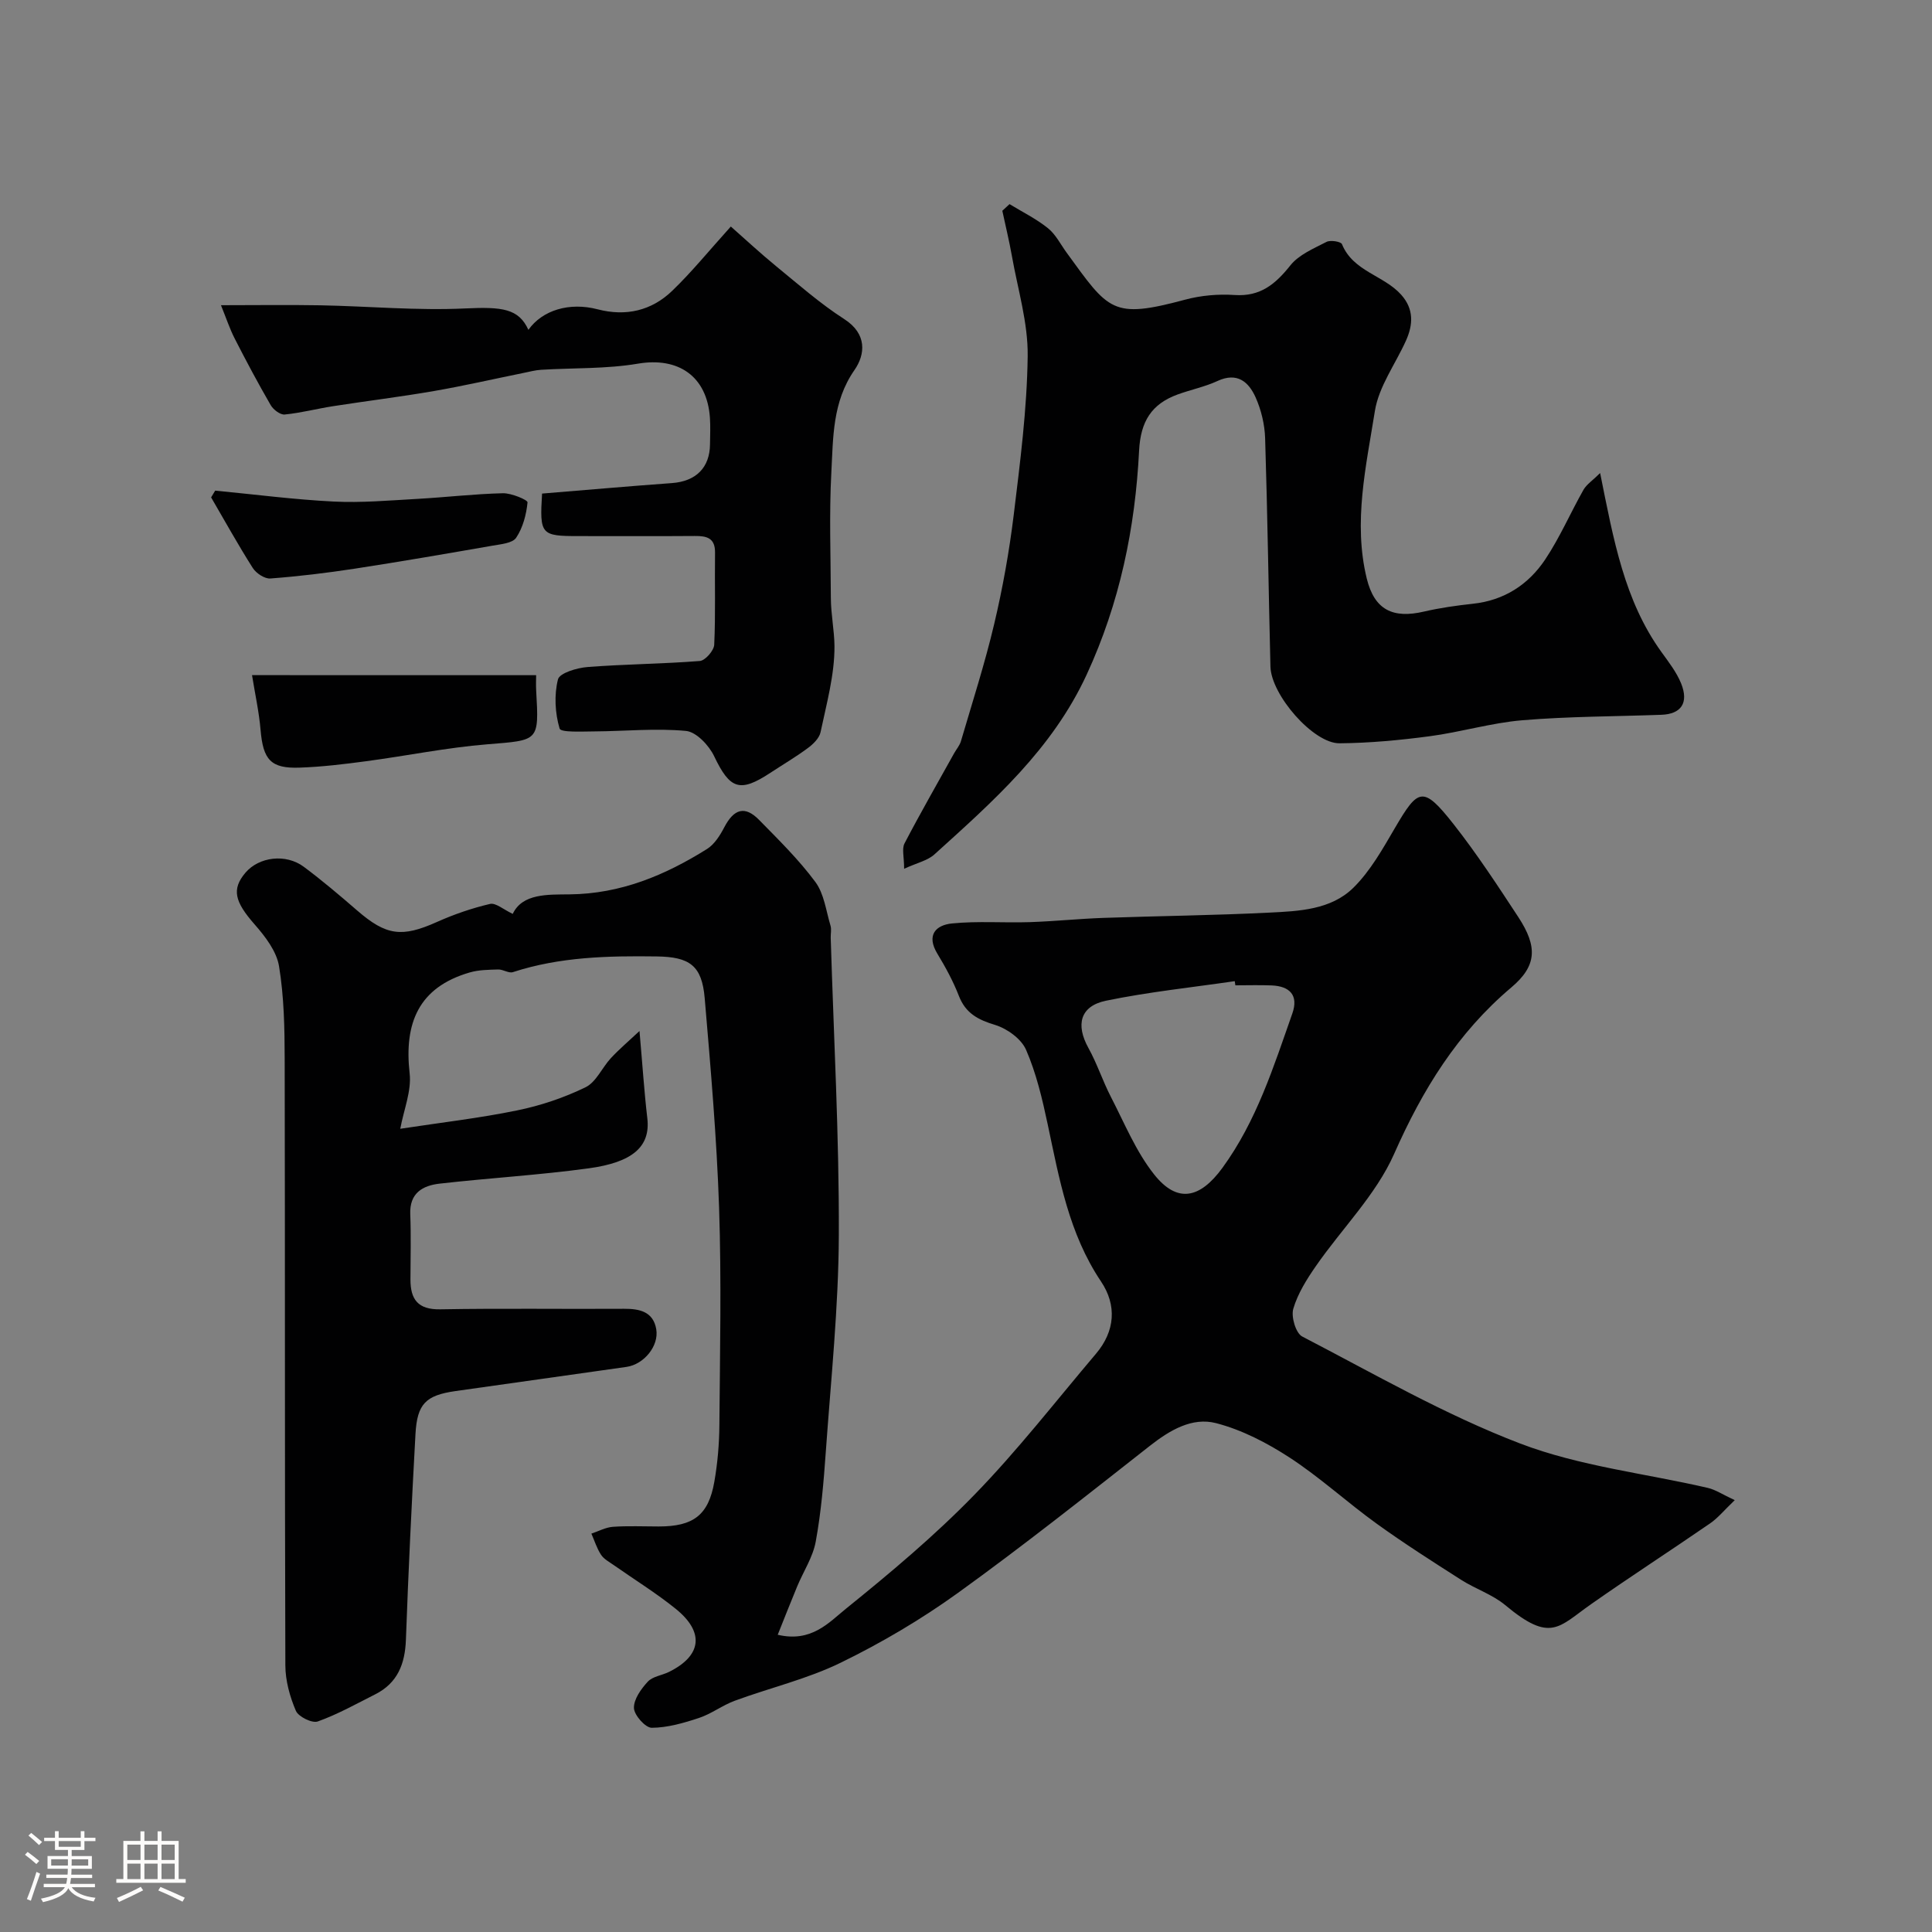 <svg enable-background="new 0 0 400 400" viewBox="0 0 400 400" xmlns="http://www.w3.org/2000/svg"><rect x="0" y="0" width="400" height="400" fill="#808080" stroke="none"/><path d="m5.17 384 .55-.58c.85.61 1.65 1.24 2.4 1.87l-.59.64c-.83-.73-1.62-1.38-2.36-1.93m1.22 9.53-.82-.34c.71-1.76 1.37-3.64 1.98-5.63.24.13.5.25.76.36-.6 1.67-1.24 3.54-1.92 5.61m-.5-13.5.57-.54c.56.44 1.31 1.06 2.26 1.87l-.64.64c-.68-.66-1.41-1.32-2.19-1.97m3.25.46h2.24v-1.36h.77v1.36h4.57v-1.36h.76v1.36h2.28v.69h-2.28v1.84h-2.64v1.26h4.18v2.64h-4.21c0 .45-.02.86-.05 1.21h4.32v.69h-4.38c-.04.34-.1.75-.19 1.22h5.15v.69h-4.82c.87 1.19 2.51 1.92 4.93 2.19-.17.31-.3.57-.37.76-2.77-.49-4.52-1.41-5.26-2.76-.56 1.26-2.3 2.23-5.24 2.9-.12-.24-.26-.48-.43-.72 2.73-.55 4.38-1.34 4.96-2.38h-4.38v-.69h4.65c.1-.38.17-.79.21-1.22h-4.32v-.69h4.4c.03-.34.05-.75.05-1.21h-4.2v-2.64h4.23v-1.26h-2.69v-1.84h-2.24zm1.46 4.46v1.29h3.45c.01-.4.02-.57.01-.53v-.32-.45h-3.46zm1.55-2.59h4.57v-1.19h-4.57zm6.11 2.59h-3.42v.77c-.01.19-.01.37-.02.53h3.44v-1.29z" fill="#fcfbfa"/><path d="m32.63 379.16h.82v1.98h3.54v7.89h1.46v.78h-14.37v-.78h1.46v-7.89h3.54v-1.98h.82v1.98h2.73zm-3.49 11.48.5.73c-1.61.82-3.28 1.63-5 2.41-.13-.27-.28-.55-.44-.82 1.75-.72 3.4-1.49 4.94-2.32m-2.78-5.55h2.73v-3.18h-2.73zm0 3.95h2.73v-3.2h-2.73zm3.54-3.95h2.73v-3.18h-2.73zm0 3.95h2.73v-3.2h-2.73zm7.89 4.68c-1.84-.92-3.51-1.7-5.02-2.32l.45-.73c1.89.8 3.57 1.55 5.04 2.23zm-1.62-11.81h-2.73v3.18h2.73zm-2.73 7.13h2.73v-3.2h-2.73z" fill="#fcfbfa"/><g fill="#010102"><path d="m82.87 233.7c8.44-1.29 16.41-2.2 24.23-3.81 4.85-.99 9.68-2.62 14.12-4.78 2.21-1.07 3.43-4.07 5.26-6.04 1.72-1.85 3.66-3.49 5.92-5.61.61 6.9.97 12.5 1.62 18.06.69 5.91-3.1 9.14-12.14 10.37-10.24 1.4-20.59 2-30.87 3.17-3.48.4-6.24 1.93-6.07 6.31.18 4.49.05 9 .04 13.5-.01 4.15 1.53 6.3 6.2 6.21 12.66-.23 25.33-.03 38-.11 3.26-.02 6.07.6 6.69 4.23.59 3.47-2.55 7.28-6.15 7.8-11.81 1.7-23.63 3.32-35.44 5.01-6.12.88-7.91 2.63-8.26 8.87-.78 14.19-1.47 28.39-1.98 42.59-.18 5.02-1.72 8.98-6.35 11.32-3.92 1.98-7.79 4.15-11.9 5.62-1.17.42-4-.98-4.53-2.2-1.25-2.92-2.17-6.24-2.18-9.4-.14-41.83-.05-83.67-.14-125.5-.01-6.43-.13-12.95-1.17-19.27-.51-3.1-2.87-6.17-5.07-8.67-4.09-4.67-4.8-7.25-1.88-10.69 2.8-3.29 8.36-4 12.09-1.21 3.81 2.84 7.45 5.93 11.04 9.04 6.02 5.22 9.26 5.62 16.5 2.38 3.53-1.58 7.24-2.86 11-3.74 1.19-.28 2.78 1.16 4.71 2.06 1.99-4.26 7.31-3.99 11.76-4.04 10.6-.11 19.76-3.95 28.45-9.39 1.54-.96 2.7-2.81 3.58-4.49 2-3.84 4.28-4.53 7.21-1.54 4.05 4.13 8.22 8.22 11.65 12.85 1.82 2.45 2.21 5.97 3.14 9.05.23.76.02 1.66.04 2.49.62 20.53 1.76 41.06 1.68 61.59-.06 14.97-1.64 29.93-2.7 44.89-.44 6.2-.96 12.44-2.08 18.55-.59 3.23-2.56 6.19-3.85 9.3-1.32 3.17-2.57 6.38-4.02 9.99 6.99 1.65 10.6-2.55 14.12-5.39 9.23-7.45 18.38-15.13 26.63-23.62 8.93-9.18 16.83-19.37 25.13-29.16 3.98-4.69 4.36-10.05 1.05-14.98-6.66-9.92-8.64-21.25-11.04-32.55-1.11-5.23-2.36-10.54-4.47-15.4-.99-2.28-3.93-4.4-6.42-5.16-3.53-1.07-6.09-2.4-7.49-6-1.18-3.04-2.77-5.96-4.46-8.75-2.33-3.84-.34-5.92 3.03-6.26 5.3-.53 10.7-.1 16.05-.27 5.1-.17 10.19-.7 15.3-.88 11.43-.4 22.87-.52 34.29-1.09 6.18-.3 12.82-.58 17.46-5.15 3.53-3.48 6.08-8.06 8.62-12.4 4.8-8.18 5.78-8.83 12.13-.76 4.83 6.14 9.13 12.72 13.42 19.26 4 6.12 3.83 10.07-1.47 14.54-11.15 9.42-18.38 21.16-24.26 34.46-3.75 8.47-10.81 15.45-16.2 23.23-1.9 2.74-3.76 5.7-4.68 8.84-.48 1.66.52 5.05 1.85 5.74 14.88 7.72 29.52 16.19 45.11 22.15 12.32 4.71 25.87 6.18 38.85 9.19 1.61.37 3.07 1.37 5.59 2.54-2.21 2.11-3.5 3.72-5.13 4.83-8.16 5.62-16.48 11-24.59 16.69-6.77 4.74-8.35 8.1-17.8.21-2.66-2.21-6.18-3.35-9.14-5.24-5.9-3.77-11.82-7.54-17.49-11.63-6.1-4.4-11.69-9.55-17.97-13.65-4.68-3.05-9.89-5.76-15.25-7.15-4.97-1.29-9.59 1.45-13.73 4.7-13.13 10.31-26.21 20.7-39.75 30.46-7.61 5.48-15.81 10.32-24.24 14.43-6.94 3.39-14.64 5.19-21.94 7.88-2.56.94-4.82 2.7-7.4 3.56-3.17 1.05-6.52 2.02-9.79 2.04-1.31.01-3.63-2.6-3.69-4.08-.06-1.82 1.48-3.97 2.87-5.47 1.01-1.09 2.93-1.3 4.39-2.02 6.77-3.35 7.4-8.21 1.39-13.06-4.06-3.28-8.53-6.03-12.81-9.04-.94-.66-2.05-1.24-2.65-2.15-.87-1.32-1.35-2.91-2-4.38 1.48-.49 2.94-1.3 4.45-1.41 3.15-.22 6.33-.07 9.5-.07 7.17 0 10.29-2.34 11.5-9.23.68-3.87 1.02-7.84 1.05-11.77.12-15 .44-30.01-.06-45-.49-14.48-1.75-28.94-2.98-43.39-.58-6.75-3.11-8.54-9.93-8.63-10.06-.14-20.06.08-29.78 3.25-.86.28-2.03-.58-3.04-.55-1.98.06-4.03.07-5.91.62-10.59 3.08-13.6 10.49-12.43 20.89.42 3.62-1.21 7.52-1.94 11.47zm172.9-29.7c-.04-.29-.08-.57-.13-.86-8.9 1.3-17.88 2.23-26.67 4.05-5.37 1.12-6.28 5-3.62 9.79 1.79 3.23 2.94 6.81 4.64 10.1 2.82 5.46 5.19 11.32 8.95 16.06 4.8 6.06 9.5 5.03 14.16-1.36 7.05-9.68 10.57-20.88 14.46-31.94 1.33-3.78-.52-5.66-4.29-5.82-2.49-.1-5-.02-7.5-.02z"/><path d="m331.29 97.94c2.79 13.89 5.02 26.41 12.69 37.05 1.5 2.08 3.13 4.17 4.08 6.51 1.62 4.03.01 6.34-4.09 6.49-9.6.35-19.22.33-28.78 1.13-6.44.54-12.76 2.46-19.19 3.31-6.19.82-12.45 1.41-18.68 1.46-5.41.04-14.15-10.01-14.29-15.89-.39-15.76-.6-31.52-1.1-47.28-.09-2.85-.81-5.85-1.97-8.45-1.43-3.19-3.79-5.28-7.87-3.4-2.63 1.22-5.56 1.81-8.3 2.81-5.37 1.97-7.64 5.56-7.95 11.59-.81 16.05-3.99 31.53-10.85 46.39-7.16 15.5-19.37 26.23-31.51 37.22-1.44 1.31-3.65 1.77-6.29 2.99 0-2.45-.5-4.13.08-5.25 3.28-6.29 6.82-12.45 10.27-18.66.47-.84 1.14-1.6 1.41-2.5 2.37-8.08 4.96-16.1 6.89-24.28 1.76-7.43 3.11-14.99 4.04-22.57 1.33-10.92 2.75-21.9 2.89-32.87.09-6.89-2.04-13.81-3.26-20.7-.56-3.15-1.32-6.27-1.99-9.4.5-.46.99-.92 1.49-1.38 2.67 1.63 5.53 3.04 7.95 4.98 1.61 1.29 2.61 3.33 3.86 5.05 8.78 12.05 9.39 13.82 24.56 9.75 3.27-.88 6.85-1.19 10.24-.96 5.33.36 8.45-2.26 11.54-6.14 1.77-2.22 4.83-3.49 7.48-4.86.82-.42 2.98-.07 3.2.47 2.3 5.66 8.66 6.44 12.26 10.47 2.66 2.98 2.48 6.2.98 9.53-2.18 4.84-5.61 9.47-6.42 14.52-1.82 11.44-4.53 23.05-1.69 34.7 1.6 6.55 5.46 8.34 11.85 6.85 3.32-.77 6.73-1.25 10.13-1.62 6.47-.69 11.48-3.96 14.95-9.14 3.05-4.57 5.25-9.7 7.97-14.5.66-1.11 1.89-1.9 3.42-3.42z"/><path d="m112.23 102.19c9.18-.75 18.01-1.53 26.86-2.17 4.99-.36 7.87-3.18 7.91-8.06.02-1.83.11-3.67-.02-5.5-.61-8.6-6.57-12.58-14.89-11.17-6.56 1.11-13.36.86-20.04 1.27-1.21.07-2.41.4-3.61.64-6.2 1.26-12.37 2.68-18.6 3.76-6.92 1.2-13.9 2.05-20.84 3.13-3.36.52-6.68 1.4-10.06 1.73-.92.09-2.36-1.01-2.9-1.95-2.62-4.52-5.08-9.14-7.46-13.8-1.02-2-1.73-4.16-2.83-6.88 7.19 0 13.9-.1 20.61.02 9.98.19 19.98 1.12 29.92.65 7.68-.36 11.1.01 13.12 4.43 2.89-4.08 8.48-5.78 14.34-4.25 5.86 1.52 11.15.29 15.42-3.82 4.01-3.85 7.54-8.21 12.15-13.32 2.86 2.52 6.05 5.49 9.42 8.25 4.6 3.76 9.09 7.72 14.07 10.92 4.75 3.05 4.36 7.3 2.11 10.54-4.59 6.6-4.4 13.97-4.79 21.21-.46 8.64-.13 17.32-.1 25.99.01 3.36.73 6.79.75 9.98.03 5.93-1.64 11.9-2.88 17.79-.26 1.25-1.53 2.49-2.65 3.31-2.48 1.84-5.16 3.41-7.74 5.11-6.35 4.19-8.39 3.38-11.64-3.43-1.07-2.25-3.7-5.04-5.84-5.24-6.26-.59-12.63.06-18.95.1-2.52.01-6.96.26-7.21-.59-.95-3.2-1.15-6.96-.34-10.18.33-1.32 3.93-2.39 6.12-2.56 7.73-.6 15.51-.64 23.25-1.25 1.12-.09 2.92-2.15 2.98-3.36.3-6.34.08-12.7.17-19.06.04-3.07-1.73-3.48-4.2-3.46-8 .06-15.99.02-23.99.02-7.87.01-8.14-.29-7.62-8.8z"/><path d="m111 139.79c0 .92-.06 2.06.01 3.19.6 10.59.58 10.25-10.13 11.12-8.42.68-16.75 2.4-25.13 3.51-4.55.61-9.12 1.16-13.7 1.32-6 .22-7.57-1.63-8.1-7.78-.32-3.76-1.15-7.48-1.77-11.37 18.98.01 38.54.01 58.82.01z"/><path d="m44.55 101.58c8.17.78 16.32 1.85 24.51 2.26 5.76.29 11.56-.23 17.33-.55 5.92-.33 11.82-1.03 17.73-1.17 1.77-.04 5.15 1.39 5.1 1.89-.25 2.53-.96 5.25-2.36 7.33-.77 1.14-3.19 1.33-4.92 1.64-9.47 1.65-18.95 3.29-28.45 4.75-5.81.89-11.66 1.6-17.52 2.04-1.18.09-2.94-1.08-3.64-2.18-3.03-4.77-5.77-9.72-8.62-14.61.28-.48.56-.94.84-1.4z"/></g></svg>